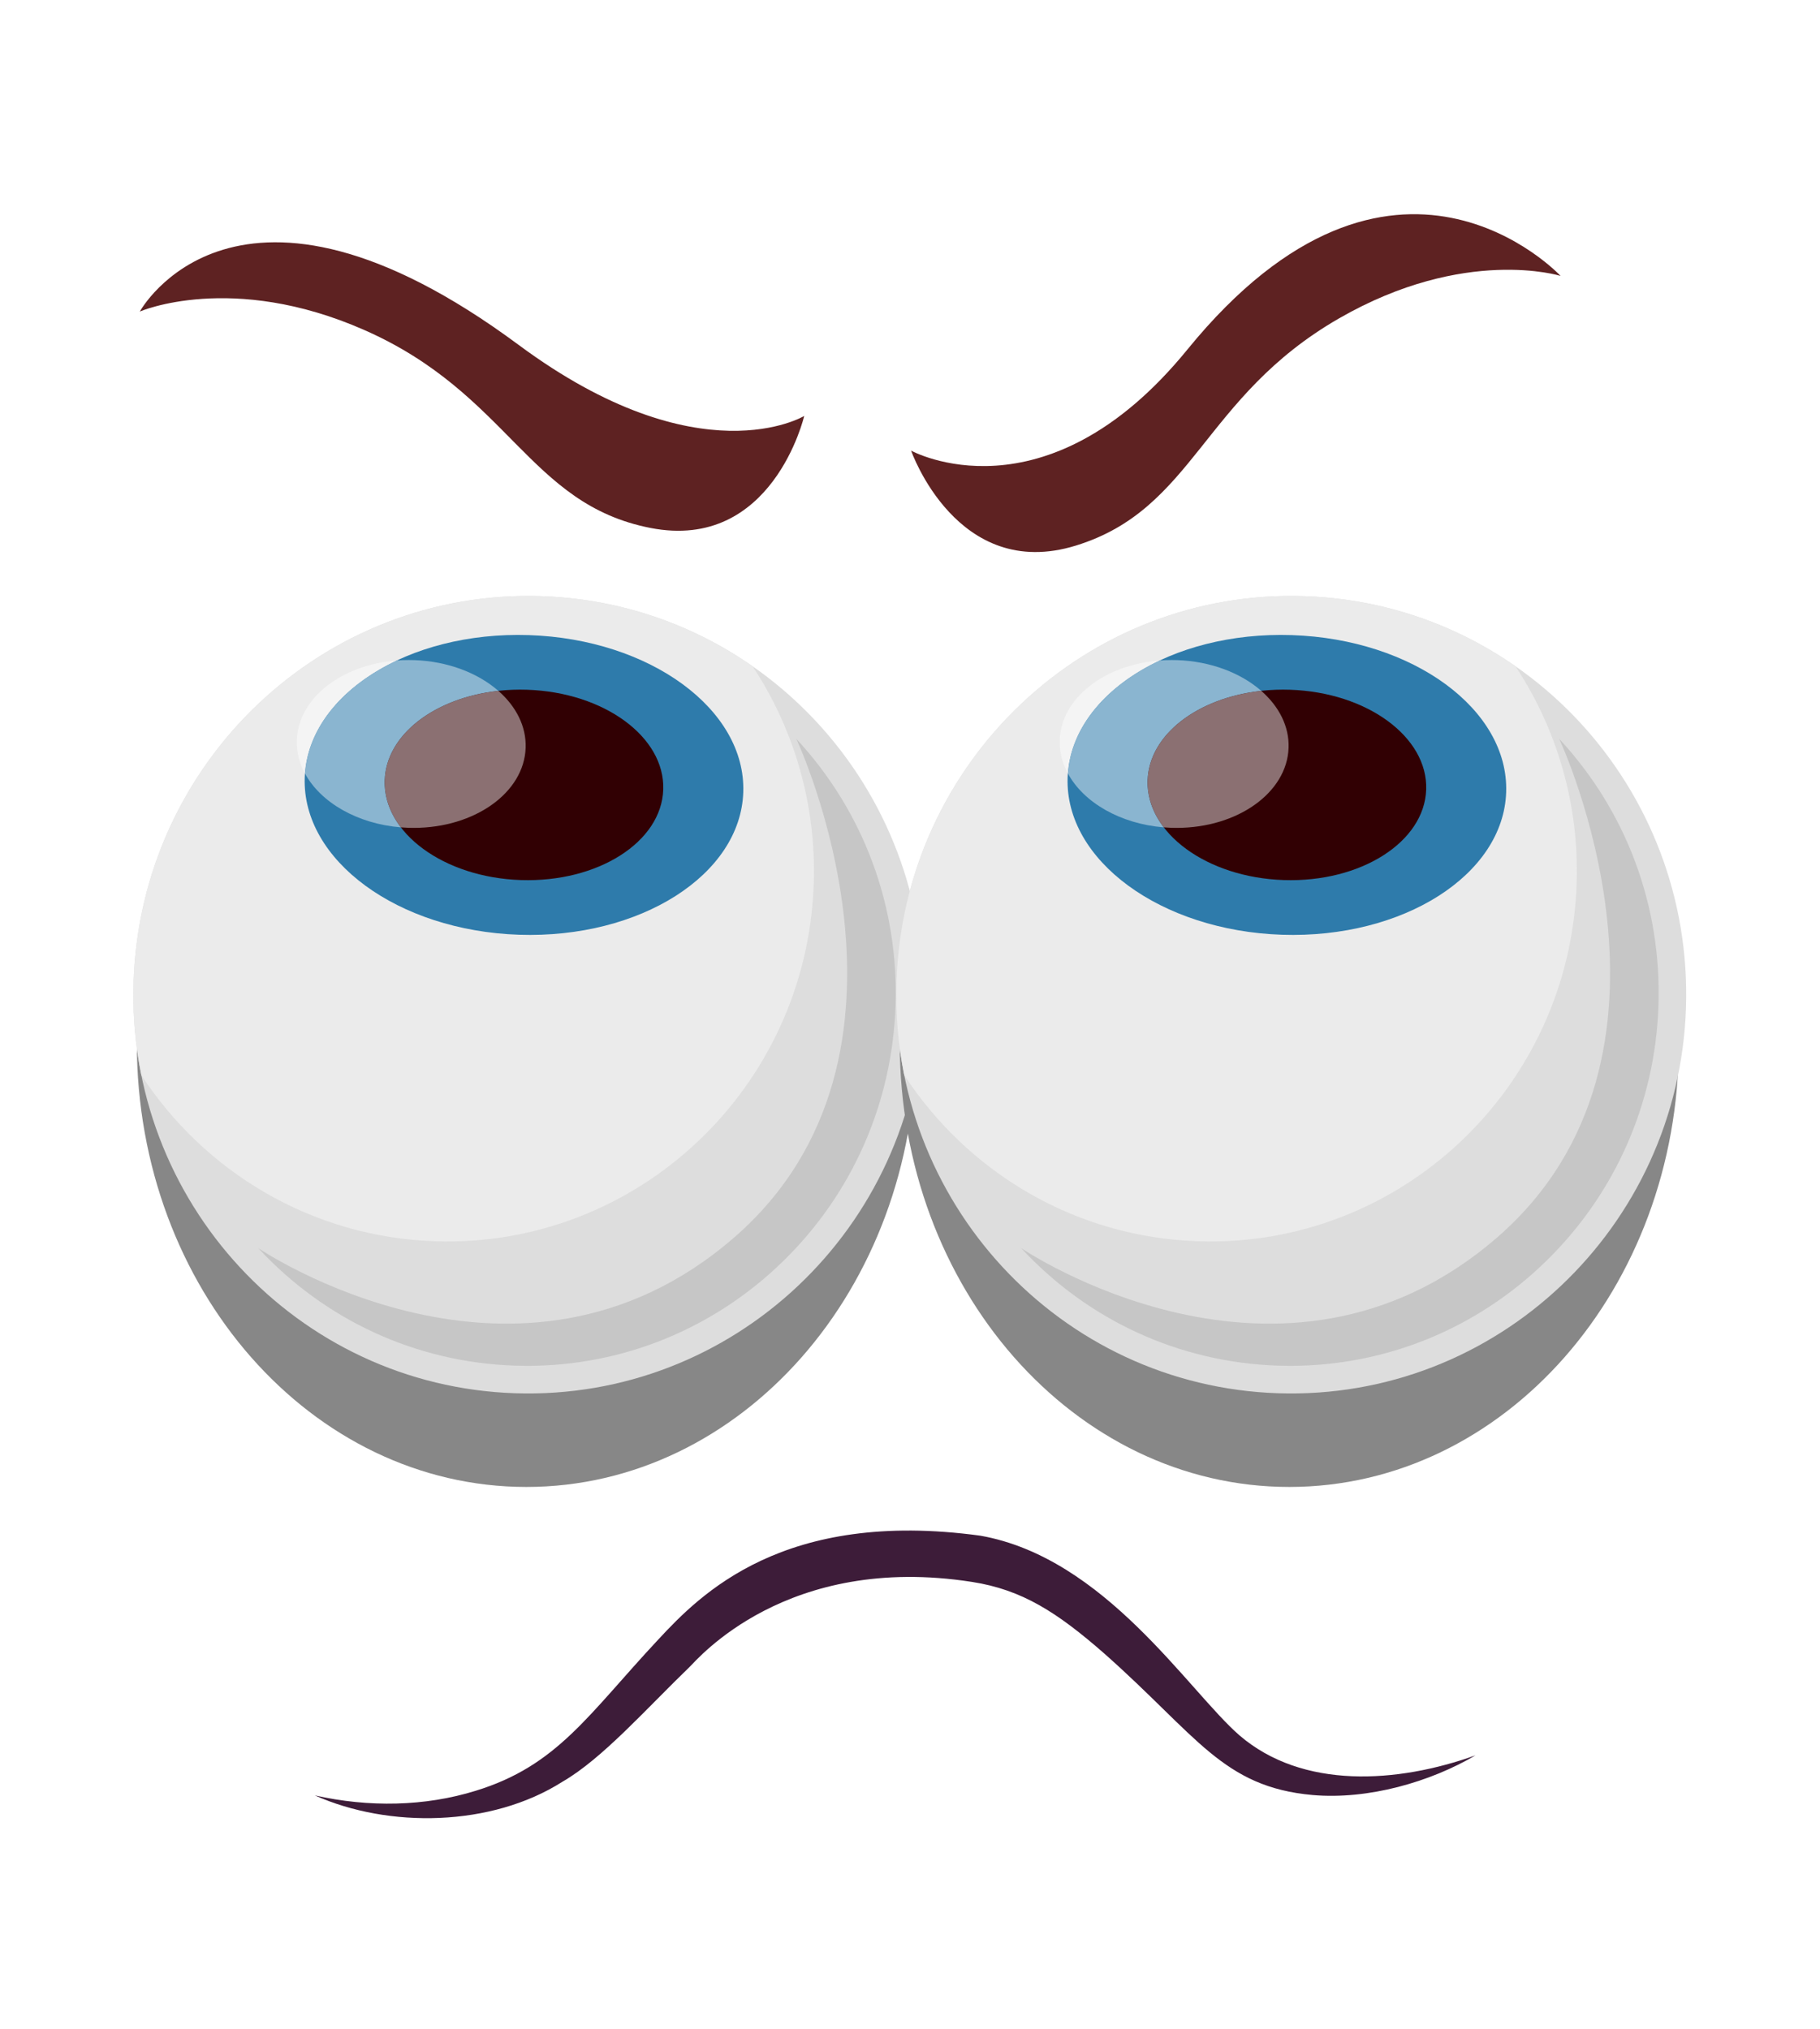 <?xml version="1.0" encoding="UTF-8" standalone="no"?>
<svg
   xmlns:dc="http://purl.org/dc/elements/1.1/"
   xmlns:cc="http://creativecommons.org/ns#"
   xmlns:rdf="http://www.w3.org/1999/02/22-rdf-syntax-ns#"
   xmlns:svg="http://www.w3.org/2000/svg"
   xmlns="http://www.w3.org/2000/svg"
   xmlns:sodipodi="http://sodipodi.sourceforge.net/DTD/sodipodi-0.dtd"
   xmlns:inkscape="http://www.inkscape.org/namespaces/inkscape"
   version="1.1"
   id="svg2"
   xml:space="preserve"
   width="610"
   height="680"
   viewBox="0 0 610 680"
   sodipodi:docname="chateado.svg"
   inkscape:version="1.0.2 (e86c870879, 2021-01-15)"><defs
     id="defs6"><clipPath
       clipPathUnits="userSpaceOnUse"
       id="clipPath90"><path
         d="m 10357.5,14445 c -125.7,19.2 -431.21,55.4 -777.4,20 -393.47,-40.3 -726.02,-313.4 -807.88,-385.7 174.03,-138.1 401.27,-210.1 749.89,-188.7 403.82,24.7 666.29,271.9 835.39,554.4 z"
         id="path88" /></clipPath><linearGradient
       x1="0"
       y1="0"
       x2="1"
       y2="0"
       gradientUnits="userSpaceOnUse"
       gradientTransform="matrix(1585.33,0,0,-1585.33,8772.22,14183.4)"
       spreadMethod="pad"
       id="linearGradient100"><stop
         style="stop-opacity:1;stop-color:#ff4c8b"
         offset="0"
         id="stop92" /><stop
         style="stop-opacity:1;stop-color:#fa9999"
         offset="0.105"
         id="stop94" /><stop
         style="stop-opacity:1;stop-color:#fa9999"
         offset="0.303"
         id="stop96" /><stop
         style="stop-opacity:1;stop-color:#ff3163"
         offset="1"
         id="stop98" /></linearGradient><clipPath
       clipPathUnits="userSpaceOnUse"
       id="clipPath164"><path
         d="m 3006.17,8311.2 c 0,0 187.54,370.1 768.62,369 446.02,-0.8 825.84,-256.1 829.79,-413.2 2.43,-96.3 -15.88,-193.3 -307.33,-152.4 -372.38,52.3 -619.75,310 -940.17,265.7 -320.42,-44.2 -350.91,-69.1 -350.91,-69.1 z"
         id="path162" /></clipPath><linearGradient
       x1="0"
       y1="0"
       x2="1"
       y2="0"
       gradientUnits="userSpaceOnUse"
       gradientTransform="matrix(1596.29,40.239,40.239,-1596.29,3004.8,8365.3)"
       spreadMethod="pad"
       id="linearGradient174"><stop
         style="stop-opacity:1;stop-color:#ff4c8b"
         offset="0"
         id="stop166" /><stop
         style="stop-opacity:1;stop-color:#fa9999"
         offset="0.105"
         id="stop168" /><stop
         style="stop-opacity:1;stop-color:#fa9999"
         offset="0.303"
         id="stop170" /><stop
         style="stop-opacity:1;stop-color:#ff3163"
         offset="1"
         id="stop172" /></linearGradient><clipPath
       clipPathUnits="userSpaceOnUse"
       id="clipPath394"><path
         d="m 14894.8,2329.2 c -119.6,47.7 -218.1,95.6 -299.3,141.8 -57.9,-105.8 -118.3,-230.7 -164.8,-361.5 -128.2,-360.8 -150.1,-766.2 281.4,-936.1 419.6,-165.3 663.3,183.2 802.6,582 60.4,173 101.3,355.4 128.4,509.5 -243.6,-31.8 -514,-29.1 -748.3,64.3 z"
         id="path392" /></clipPath><linearGradient
       x1="0"
       y1="0"
       x2="1"
       y2="0"
       gradientUnits="userSpaceOnUse"
       gradientTransform="matrix(857.288,-2051.04,-2051.04,-857.288,14396.8,3351)"
       spreadMethod="pad"
       id="linearGradient404"><stop
         style="stop-opacity:1;stop-color:#ff4c8b"
         offset="0"
         id="stop396" /><stop
         style="stop-opacity:1;stop-color:#fa9999"
         offset="0.105"
         id="stop398" /><stop
         style="stop-opacity:1;stop-color:#fa9999"
         offset="0.303"
         id="stop400" /><stop
         style="stop-opacity:1;stop-color:#ff3163"
         offset="1"
         id="stop402" /></linearGradient><clipPath
       clipPathUnits="userSpaceOnUse"
       id="clipPath506"><path
         d="m 9581.67,8331.8 c 194.84,-0.3 346.38,56.8 451.83,132.5 -104.31,84.9 -231.69,141.8 -365.41,157.8 -195.11,23.4 -397.67,-40.8 -547.87,-166.8 104.34,-70.8 255.04,-123.2 461.45,-123.5 z"
         id="path504" /></clipPath><linearGradient
       x1="0"
       y1="0"
       x2="1"
       y2="0"
       gradientUnits="userSpaceOnUse"
       gradientTransform="matrix(913.325,0,0,-913.325,9120.22,8479.3)"
       spreadMethod="pad"
       id="linearGradient516"><stop
         style="stop-opacity:1;stop-color:#ff4c8b"
         offset="0"
         id="stop508" /><stop
         style="stop-opacity:1;stop-color:#fa9999"
         offset="0.105"
         id="stop510" /><stop
         style="stop-opacity:1;stop-color:#fa9999"
         offset="0.303"
         id="stop512" /><stop
         style="stop-opacity:1;stop-color:#ff3163"
         offset="1"
         id="stop514" /></linearGradient><clipPath
       clipPathUnits="userSpaceOnUse"
       id="clipPath90-3"><path
         d="m 10357.5,14445 c -125.7,19.2 -431.21,55.4 -777.4,20 -393.47,-40.3 -726.02,-313.4 -807.88,-385.7 174.03,-138.1 401.27,-210.1 749.89,-188.7 403.82,24.7 666.29,271.9 835.39,554.4 z"
         id="path88-6" /></clipPath><clipPath
       clipPathUnits="userSpaceOnUse"
       id="clipPath164-6"><path
         d="m 3006.17,8311.2 c 0,0 187.54,370.1 768.62,369 446.02,-0.8 825.84,-256.1 829.79,-413.2 2.43,-96.3 -15.88,-193.3 -307.33,-152.4 -372.38,52.3 -619.75,310 -940.17,265.7 -320.42,-44.2 -350.91,-69.1 -350.91,-69.1 z"
         id="path162-2" /></clipPath><clipPath
       clipPathUnits="userSpaceOnUse"
       id="clipPath394-0"><path
         d="m 14894.8,2329.2 c -119.6,47.7 -218.1,95.6 -299.3,141.8 -57.9,-105.8 -118.3,-230.7 -164.8,-361.5 -128.2,-360.8 -150.1,-766.2 281.4,-936.1 419.6,-165.3 663.3,183.2 802.6,582 60.4,173 101.3,355.4 128.4,509.5 -243.6,-31.8 -514,-29.1 -748.3,64.3 z"
         id="path392-9" /></clipPath><clipPath
       clipPathUnits="userSpaceOnUse"
       id="clipPath506-2"><path
         d="m 9581.67,8331.8 c 194.84,-0.3 346.38,56.8 451.83,132.5 -104.31,84.9 -231.69,141.8 -365.41,157.8 -195.11,23.4 -397.67,-40.8 -547.87,-166.8 104.34,-70.8 255.04,-123.2 461.45,-123.5 z"
         id="path504-6" /></clipPath></defs><sodipodi:namedview
     pagecolor="#ffffff"
     bordercolor="#666666"
     borderopacity="1"
     objecttolerance="10"
     gridtolerance="10"
     guidetolerance="10"
     inkscape:pageopacity="0"
     inkscape:pageshadow="2"
     inkscape:window-width="1920"
     inkscape:window-height="1019"
     id="namedview4"
     showgrid="false"
     inkscape:zoom="0.11097157"
     inkscape:cx="188.74192"
     inkscape:cy="-545.20717"
     inkscape:window-x="0"
     inkscape:window-y="0"
     inkscape:window-maximized="1"
     inkscape:current-layer="g10"
     inkscape:document-rotation="0" /><g
     id="g10"
     inkscape:groupmode="layer"
     inkscape:label="ink_ext_XXXXXX"
     transform="matrix(1.333,0,0,-1.333,0,2666.667)"><g
       id="g3462"
       transform="translate(1391.305,1109.698)"><path
         d="m -1356.899,628.47 c 0,61.59 43.85,111.52 97.95,111.52 54.09,0 97.94,-49.93 97.94,-111.52 0,-61.6 -43.85,-111.53 -97.94,-111.53 -54.1,0 -97.95,49.93 -97.95,111.53"
         style="fill:#878787;fill-opacity:1;fill-rule:nonzero;stroke:none;stroke-width:0.1"
         id="path410" /><path
         d="m -1357.719,644 c 1.83,55.34 47.76,98.73 102.58,96.91 54.81,-1.82 97.76,-48.16 95.92,-103.5 -1.83,-55.35 -47.76,-98.73 -102.58,-96.91 -54.81,1.82 -97.76,48.16 -95.92,103.5"
         style="fill:#dddddd;fill-opacity:1;fill-rule:nonzero;stroke:none;stroke-width:0.1"
         id="path412" /><path
         d="m -1191.09,705.05 c 16.92,-18.26 25.79,-42.09 24.95,-67.1 -0.81,-24.47 -10.86,-47.3 -28.3,-64.29 -17.38,-16.94 -40.22,-26.27 -64.3,-26.27 -1.05,0 -2.06,0.02 -3.11,0.05 -24.72,0.83 -47.64,11.32 -64.54,29.56 0,0 65.33,-44.45 119.63,2.62 53.05,45.98 15.67,125.43 15.67,125.43"
         style="fill:#c6c6c6;fill-opacity:1;fill-rule:nonzero;stroke:none;stroke-width:0.1"
         id="path414" /><path
         d="m -1255.139,740.91 c -54.82,1.82 -100.75,-41.57 -102.58,-96.91 -0.27,-8.07 0.42,-15.94 1.95,-23.52 15.9,-24.31 42.84,-40.74 73.88,-41.77 50.87,-1.68 93.49,38.58 95.19,89.93 0.67,20.16 -5.07,39.04 -15.37,54.63 -15.13,10.55 -33.33,16.98 -53.07,17.64"
         style="fill:#ebebeb;fill-opacity:1;fill-rule:nonzero;stroke:none;stroke-width:0.1"
         id="path416" /><path
         d="m -1314.689,695.28 c 0.69,20.81 25.93,36.85 56.38,35.84 30.45,-1.01 54.58,-18.69 53.89,-39.5 -0.69,-20.8 -25.94,-36.85 -56.39,-35.84 -30.45,1.02 -54.57,18.7 -53.88,39.5"
         style="fill:#2e7bab;fill-opacity:1;fill-rule:nonzero;stroke:none;stroke-width:0.1"
         id="path418" /><path
         d="m -1294.58,694.62 c 0.44,13.21 16.48,23.4 35.82,22.76 19.34,-0.64 34.66,-11.87 34.22,-25.09 -0.43,-13.21 -16.47,-23.41 -35.81,-22.76 -19.34,0.64 -34.67,11.87 -34.23,25.09"
         style="fill:#310003;fill-opacity:1;fill-rule:nonzero;stroke:none;stroke-width:0.1"
         id="path420" /><path
         d="m -1314.639,696.35 c -1.4,2.59 -2.13,5.41 -2.03,8.36 0.35,10.56 11.25,18.96 25.14,20.03 -13.29,-6.24 -22.23,-16.49 -23.11,-28.39"
         style="fill:#f4f4f4;fill-opacity:1;fill-rule:nonzero;stroke:none;stroke-width:0.1"
         id="path422" /><path
         d="m -1290.509,682.78 c -11.03,0.9 -20.21,6.31 -24.13,13.57 0.88,11.9 9.82,22.15 23.11,28.39 0.98,0.07 1.99,0.11 3,0.11 0.44,0 0.88,0 1.33,-0.02 8.51,-0.28 16.06,-3.24 21.19,-7.72 -15.95,-1.75 -28.19,-10.97 -28.57,-22.49 -0.14,-4.25 1.35,-8.29 4.07,-11.84"
         style="fill:#8ab5d0;fill-opacity:1;fill-rule:nonzero;stroke:none;stroke-width:0.1"
         id="path424" /><path
         d="m -1287.28,682.65 c -0.44,0 -0.88,0.01 -1.32,0.02 -0.65,0.02 -1.28,0.06 -1.91,0.11 -2.72,3.55 -4.21,7.59 -4.07,11.84 0.38,11.52 12.62,20.74 28.57,22.49 4.44,-3.88 7.05,-8.91 6.87,-14.31 -0.37,-11.32 -12.85,-20.15 -28.14,-20.15"
         style="fill:#8b7072;fill-opacity:1;fill-rule:nonzero;stroke:none;stroke-width:0.1"
         id="path426" /><path
         d="m -1165.07,628.47 c 0,61.59 43.85,111.52 97.94,111.52 54.09,0 97.94,-49.93 97.94,-111.52 0,-61.6 -43.85,-111.53 -97.94,-111.53 -54.09,0 -97.94,49.93 -97.94,111.53"
         style="fill:#878787;fill-opacity:1;fill-rule:nonzero;stroke:none;stroke-width:0.1"
         id="path428" /><path
         d="m -1165.899,644 c 1.84,55.34 47.76,98.73 102.58,96.91 54.82,-1.82 97.76,-48.16 95.93,-103.5 -1.84,-55.35 -47.77,-98.73 -102.58,-96.91 -54.82,1.82 -97.77,48.16 -95.93,103.5"
         style="fill:#dddddd;fill-opacity:1;fill-rule:nonzero;stroke:none;stroke-width:0.1"
         id="path430" /><path
         d="m -999.269,705.05 c 16.93,-18.26 25.79,-42.09 24.96,-67.1 -0.81,-24.47 -10.87,-47.3 -28.31,-64.29 -17.38,-16.94 -40.21,-26.27 -64.3,-26.27 -1.04,0 -2.06,0.02 -3.1,0.05 -24.72,0.83 -47.64,11.32 -64.54,29.56 0,0 65.32,-44.45 119.63,2.62 53.05,45.98 15.66,125.43 15.66,125.43"
         style="fill:#c6c6c6;fill-opacity:1;fill-rule:nonzero;stroke:none;stroke-width:0.1"
         id="path432" /><path
         d="m -1063.32,740.91 c -54.82,1.82 -100.74,-41.57 -102.58,-96.91 -0.27,-8.07 0.42,-15.94 1.96,-23.52 15.89,-24.31 42.83,-40.74 73.88,-41.77 50.86,-1.68 93.48,38.58 95.18,89.93 0.67,20.16 -5.07,39.04 -15.37,54.63 -15.12,10.55 -33.33,16.98 -53.07,17.64"
         style="fill:#ebebeb;fill-opacity:1;fill-rule:nonzero;stroke:none;stroke-width:0.1"
         id="path434" /><path
         d="m -1122.87,695.28 c 0.69,20.81 25.94,36.85 56.39,35.84 30.45,-1.01 54.57,-18.69 53.88,-39.5 -0.69,-20.8 -25.93,-36.85 -56.38,-35.84 -30.46,1.02 -54.58,18.7 -53.89,39.5"
         style="fill:#2e7bab;fill-opacity:1;fill-rule:nonzero;stroke:none;stroke-width:0.1"
         id="path436" /><path
         d="m -1102.759,694.62 c 0.44,13.21 16.48,23.4 35.82,22.76 19.34,-0.64 34.67,-11.87 34.23,-25.09 -0.44,-13.21 -16.48,-23.41 -35.82,-22.76 -19.34,0.64 -34.66,11.87 -34.23,25.09"
         style="fill:#310003;fill-opacity:1;fill-rule:nonzero;stroke:none;stroke-width:0.1"
         id="path438" /><path
         d="m -1122.81,696.35 c -1.4,2.59 -2.13,5.41 -2.04,8.36 0.35,10.56 11.25,18.96 25.14,20.03 -13.28,-6.24 -22.22,-16.49 -23.1,-28.39"
         style="fill:#f4f4f4;fill-opacity:1;fill-rule:nonzero;stroke:none;stroke-width:0.1"
         id="path440" /><path
         d="m -1098.689,682.78 c -11.03,0.9 -20.2,6.31 -24.12,13.57 0.88,11.9 9.82,22.15 23.1,28.39 0.99,0.07 1.99,0.11 3.01,0.11 0.44,0 0.88,0 1.32,-0.02 8.51,-0.28 16.07,-3.24 21.19,-7.72 -15.95,-1.75 -28.18,-10.97 -28.57,-22.49 -0.14,-4.25 1.35,-8.29 4.07,-11.84"
         style="fill:#8ab5d0;fill-opacity:1;fill-rule:nonzero;stroke:none;stroke-width:0.1"
         id="path442" /><path
         d="m -1095.449,682.65 c -0.44,0 -0.89,0.01 -1.33,0.02 -0.64,0.02 -1.28,0.06 -1.91,0.11 -2.72,3.55 -4.21,7.59 -4.07,11.84 0.39,11.52 12.62,20.74 28.57,22.49 4.44,-3.88 7.06,-8.91 6.88,-14.31 -0.38,-11.32 -12.86,-20.15 -28.14,-20.15"
         style="fill:#8b7072;fill-opacity:1;fill-rule:nonzero;stroke:none;stroke-width:0.1"
         id="path444" /><path
         d="m -1356.149,812.47 c 0,0 24.16,44.3 95.28,-8.41 45.54,-33.74 71.77,-17.84 71.77,-17.84 0,0 -7.95,-34.16 -38.66,-28.16 -30.72,6 -35.51,33.72 -71.91,49.75 -33.4,14.72 -56.48,4.66 -56.48,4.66"
         style="fill:#5e2222;fill-opacity:1;fill-rule:nonzero;stroke:none;stroke-width:0.1"
         id="path446" /><path
         d="m -998.919,821.43 c 0,0 -42,45.12 -93.85,-18.53 -35.8,-43.94 -69.45,-25.4 -69.45,-25.4 0,0 11.55,-33.11 41.44,-23.87 29.9,9.24 31.71,37.31 66.19,57.14 31.64,18.19 55.67,10.66 55.67,10.66"
         style="fill:#5e2222;fill-opacity:1;fill-rule:nonzero;stroke:none;stroke-width:0.1"
         id="path448" /><path
         d="m -1079.679,454.5 c -12.93,11.27 -33.79,44.68 -65.15,50.19 -49.46,6.75 -70.38,-14.73 -80.95,-26.1 -17.64,-18.88 -25.32,-31.73 -45.95,-38.05 -12.72,-3.94 -26.85,-4.21 -40.42,-1.15 18.56,-8.29 44.34,-7.96 62.26,3.43 10.05,5.79 21.14,18.42 31.98,28.87 1.96,1.89 24.35,28.66 71.02,21.37 12.58,-1.96 21.4,-7.63 33.33,-18.08 23.3,-20.65 29.7,-33.47 52.3,-35.5 14.06,-1.22 29.61,3.31 40.95,9.98 -19.58,-7.03 -43.47,-8.65 -59.37,5.04"
         style="fill:#3d1c39;fill-opacity:1;fill-rule:nonzero;stroke:none;stroke-width:0.1"
         id="path450" /></g></g></svg>
